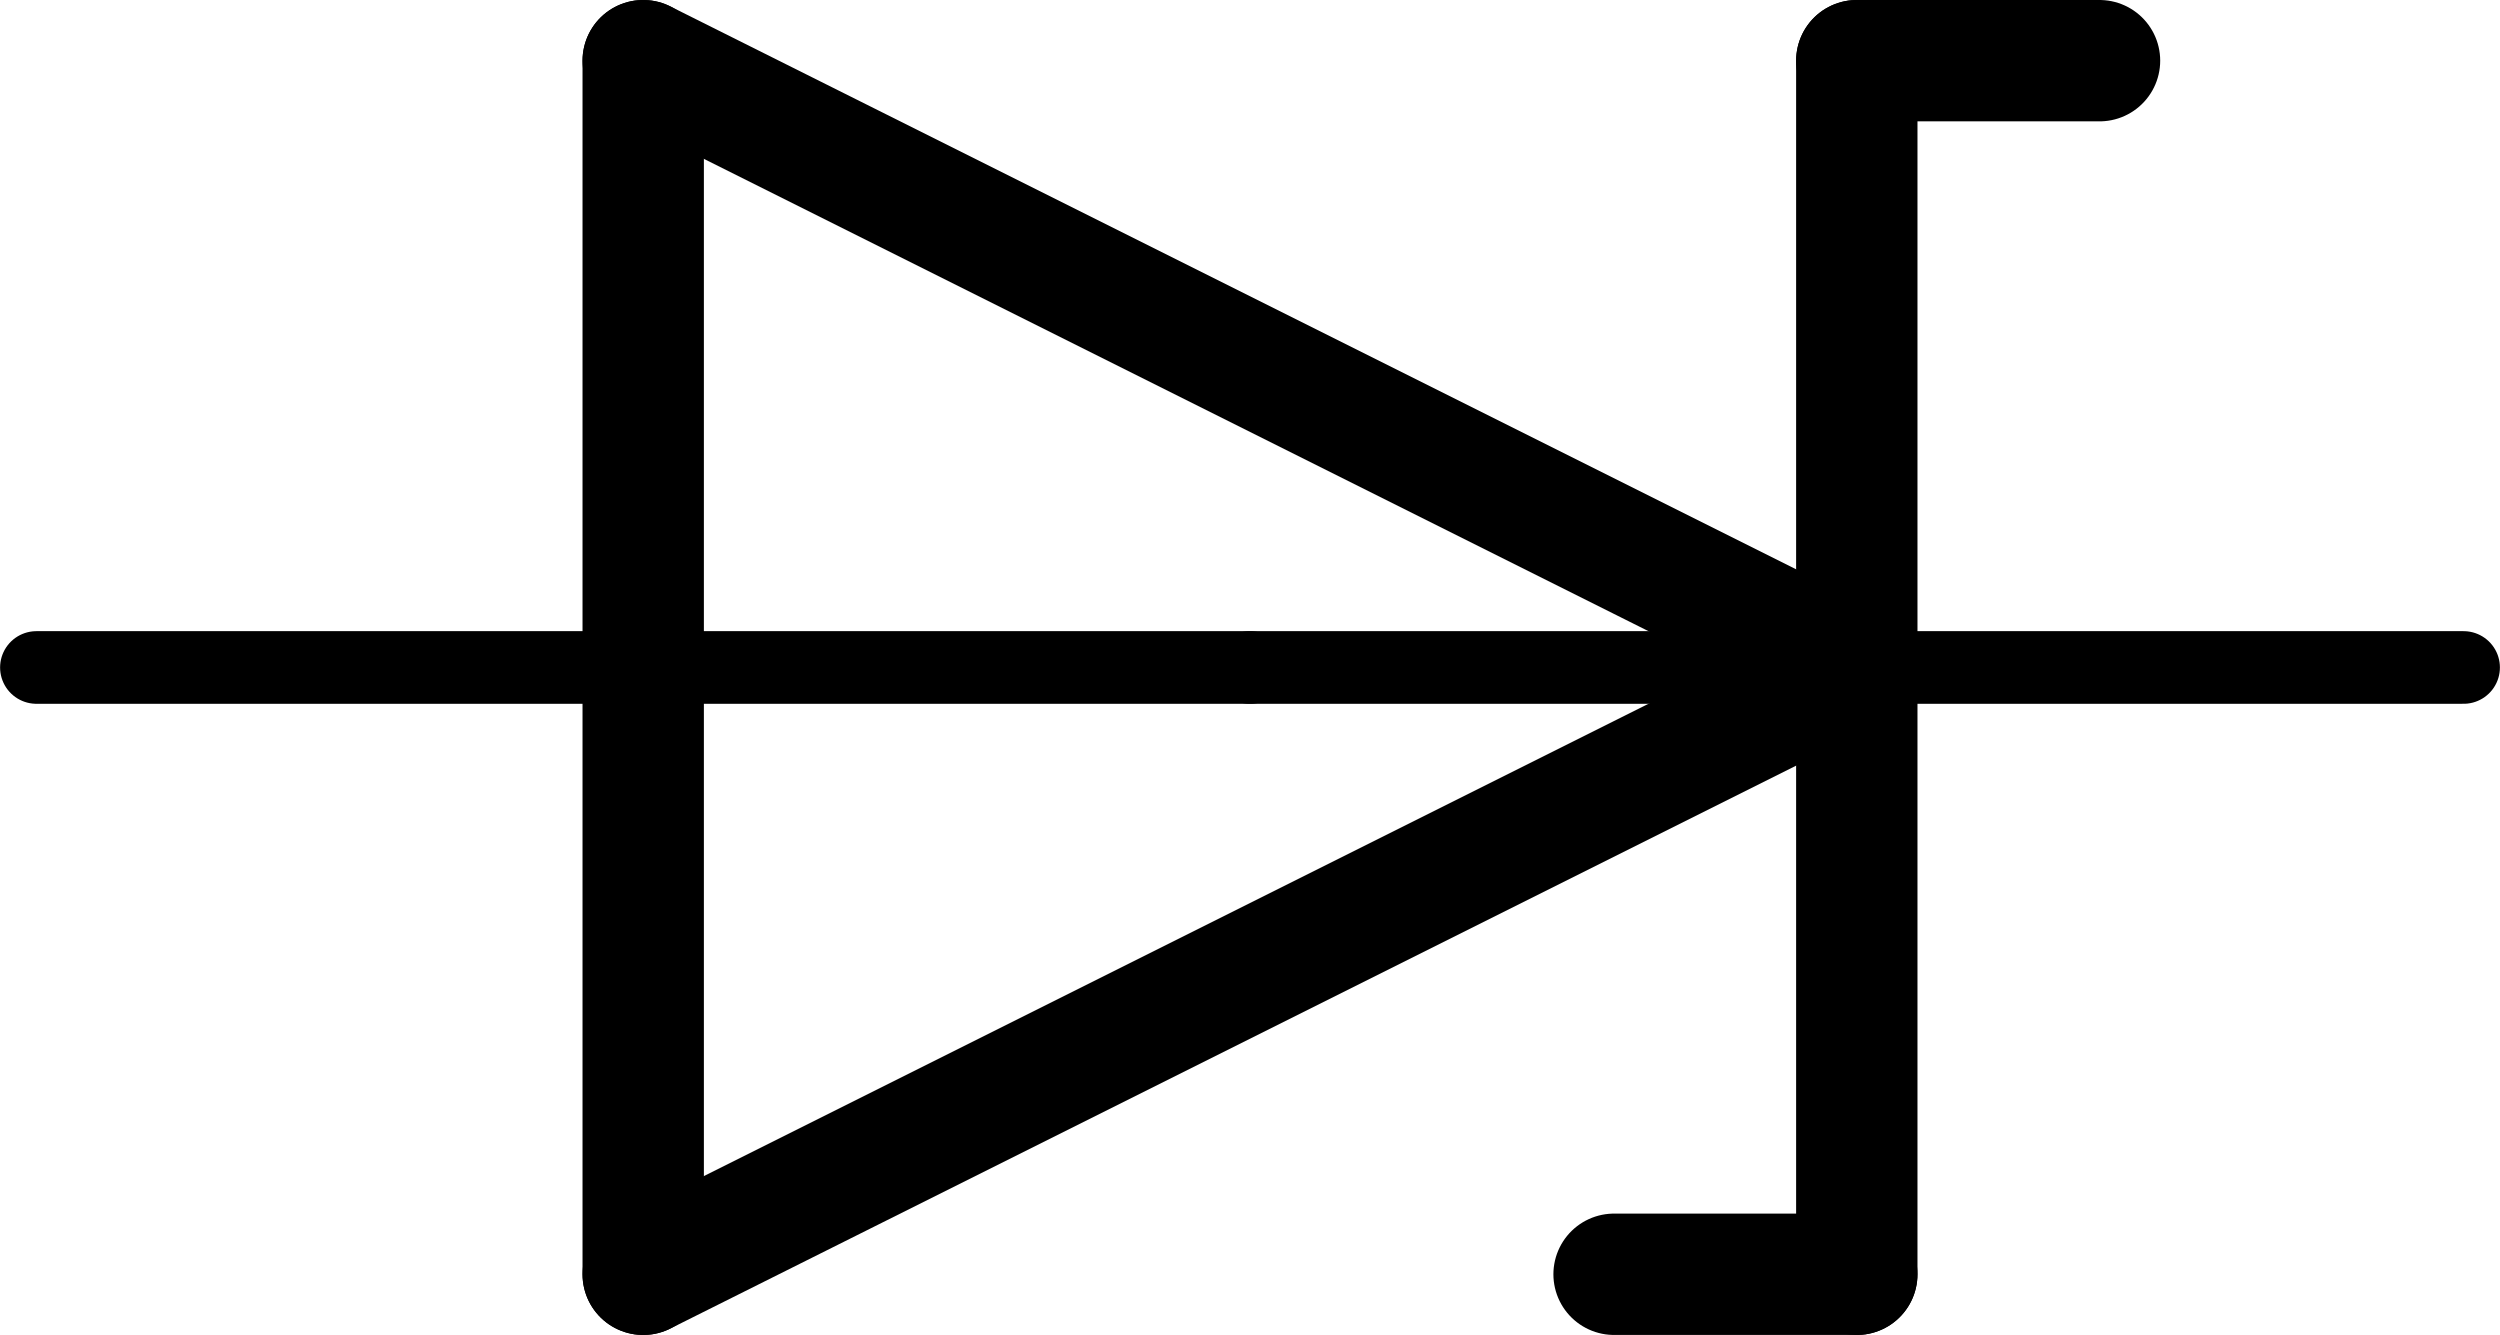 <?xml version='1.0' encoding='UTF-8' standalone='no'?>
<!-- Created with Fritzing (http://www.fritzing.org/) -->
<svg xmlns:svg='http://www.w3.org/2000/svg' xmlns='http://www.w3.org/2000/svg' version='1.2' baseProfile='tiny' x='0in' y='0in' width='0.206in' height='0.11in' viewBox='0 0 5.232 2.794' >
<g id='schematic'>
<line x1='1.346' y1='2.667' x2='3.886' y2='1.397' stroke='#000000' stroke-width='0.254' stroke-linecap='round'/>
<line x1='3.886' y1='1.397' x2='1.346' y2='0.127' stroke='#000000' stroke-width='0.254' stroke-linecap='round'/>
<line x1='3.886' y1='0.127' x2='3.886' y2='1.397' stroke='#000000' stroke-width='0.254' stroke-linecap='round'/>
<line x1='1.346' y1='0.127' x2='1.346' y2='2.667' stroke='#000000' stroke-width='0.254' stroke-linecap='round'/>
<line x1='3.886' y1='1.397' x2='3.886' y2='2.667' stroke='#000000' stroke-width='0.254' stroke-linecap='round'/>
<line x1='3.886' y1='0.127' x2='4.394' y2='0.127' stroke='#000000' stroke-width='0.254' stroke-linecap='round'/>
<line x1='3.886' y1='2.667' x2='3.378' y2='2.667' stroke='#000000' stroke-width='0.254' stroke-linecap='round'/>
<line id='connector0pin' connectorname='A' x1='0.076' y1='1.397' x2='2.616' y2='1.397' stroke='#000000' stroke-width='0.152' stroke-linecap='round'/>
<rect id='connector0terminal' x='0.076' y='1.397' width='0' height='0' stroke='none' stroke-width='0' fill='none'/>
<line id='connector1pin' connectorname='C' x1='5.156' y1='1.397' x2='2.616' y2='1.397' stroke='#000000' stroke-width='0.152' stroke-linecap='round'/>
<rect id='connector1terminal' x='5.156' y='1.397' width='0' height='0' stroke='none' stroke-width='0' fill='none'/>
</g>
</svg>